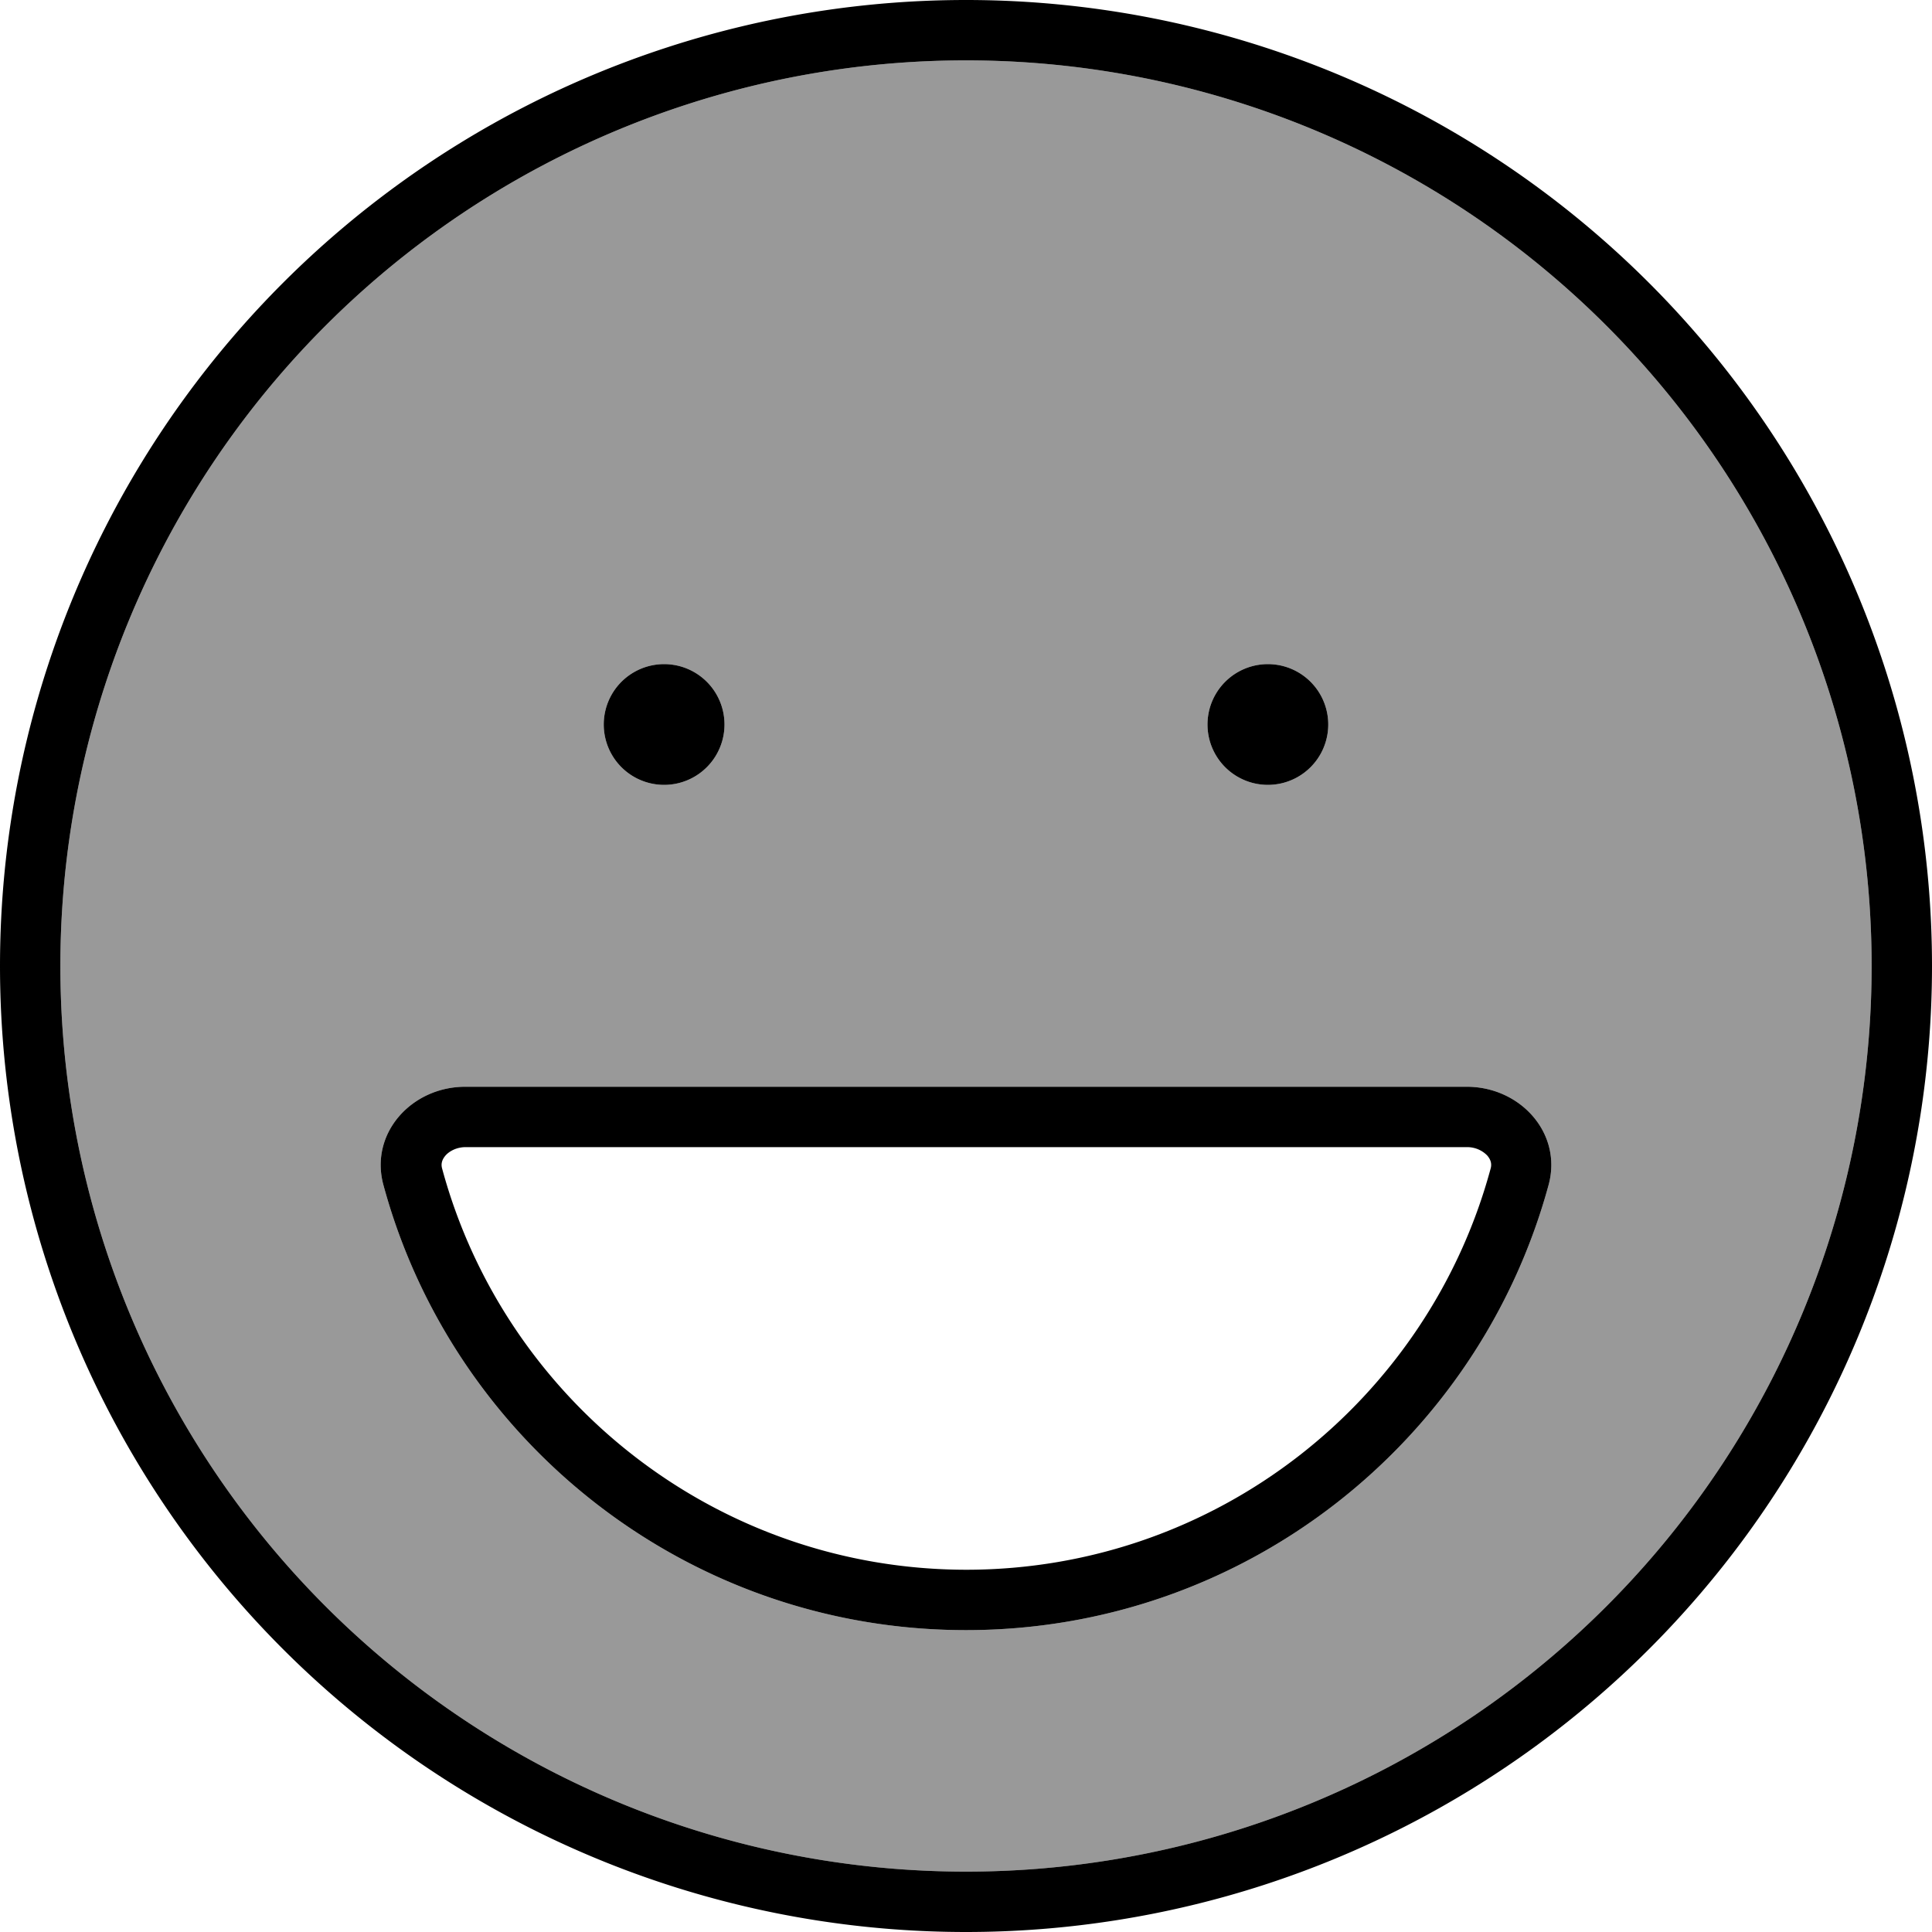 <svg fill="currentColor" xmlns="http://www.w3.org/2000/svg" viewBox="0 0 512 512"><!--! Font Awesome Pro 7.0.1 by @fontawesome - https://fontawesome.com License - https://fontawesome.com/license (Commercial License) Copyright 2025 Fonticons, Inc. --><path opacity=".4" fill="currentColor" d="M16 256a240 240 0 1 0 480 0 240 240 0 1 0 -480 0zm85.6 58c-3.7-13.7 7.5-26 21.7-26l265.4 0c14.2 0 25.4 12.3 21.7 26-18.5 68-80.6 118-154.4 118S120 382 101.6 314zM192 192a16 16 0 1 1 -32 0 16 16 0 1 1 32 0zm160 0a16 16 0 1 1 -32 0 16 16 0 1 1 32 0z"/><path fill="currentColor" d="M496 256a240 240 0 1 0 -480 0 240 240 0 1 0 480 0zM0 256a256 256 0 1 1 512 0 256 256 0 1 1 -512 0zM256 416c66.4 0 122.4-45 139-106.2 .4-1.3 .1-2.4-.8-3.5-1.1-1.2-3-2.3-5.4-2.3l-265.4 0c-2.4 0-4.4 1.1-5.4 2.3-.9 1.1-1.2 2.2-.8 3.5 16.6 61.2 72.6 106.2 139 106.2zM123.3 288l265.4 0c14.2 0 25.4 12.3 21.7 26-18.5 68-80.6 118-154.4 118S120 382 101.6 314c-3.7-13.7 7.5-26 21.7-26zM160 192a16 16 0 1 1 32 0 16 16 0 1 1 -32 0zm176-16a16 16 0 1 1 0 32 16 16 0 1 1 0-32z"/></svg>